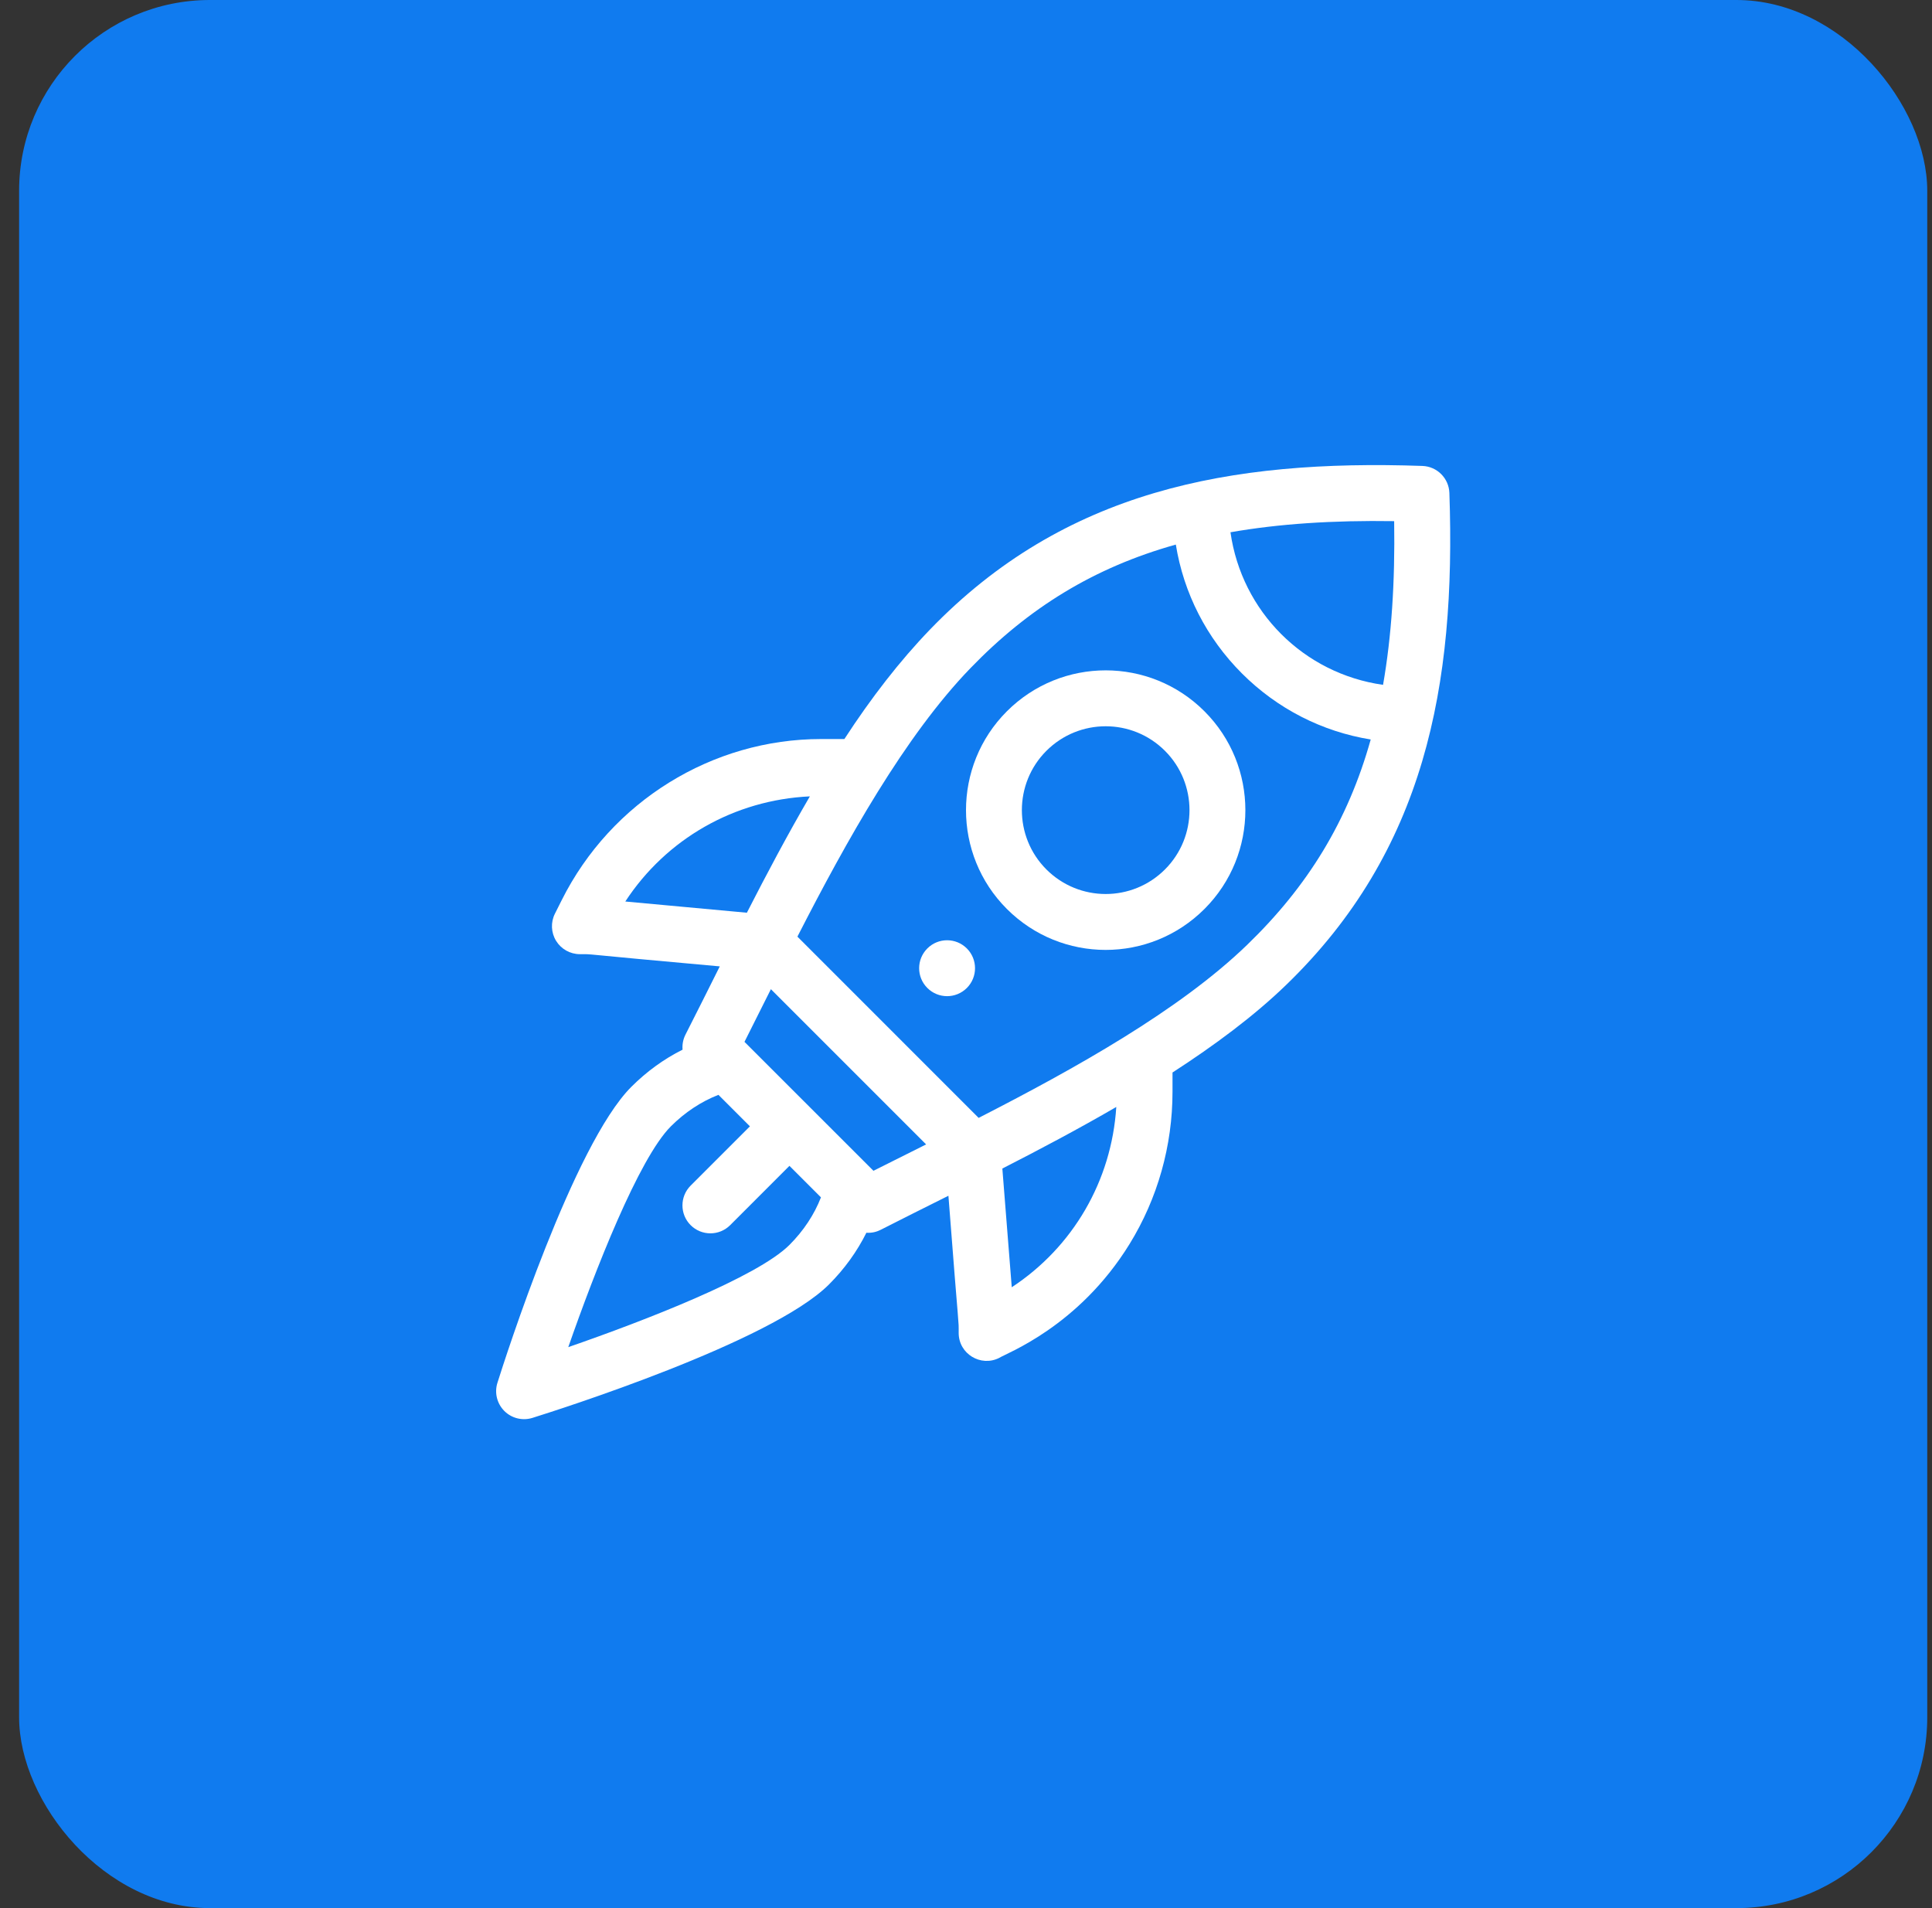 <svg width="81" height="80" viewBox="0 0 81 80" fill="none" xmlns="http://www.w3.org/2000/svg">
<rect x="0" y="0" width="81" height="80" fill="#333333" stroke="none"/>
<rect x="0.801" width="80" height="80" rx="8" fill="#107BEF"/>
<g clip-path="url(#clip0_20009845_32222)">
<path d="M50.499 38.109C52.784 35.825 52.784 32.108 50.499 29.823C48.21 27.533 44.503 27.533 42.213 29.823C39.929 32.107 39.929 35.825 42.213 38.109C44.503 40.399 48.209 40.399 50.499 38.109ZM43.87 31.48C45.244 30.107 47.468 30.106 48.842 31.48C50.213 32.851 50.213 35.081 48.842 36.452C47.468 37.826 45.245 37.826 43.87 36.452C42.5 35.081 42.5 32.851 43.87 31.48Z" fill="white"/>
<path d="M20.855 57.976C20.724 58.392 20.835 58.847 21.143 59.156C21.451 59.465 21.905 59.577 22.322 59.447C23.339 59.129 32.333 56.275 34.756 53.852C35.405 53.203 35.933 52.47 36.323 51.685C36.546 51.699 36.746 51.652 36.924 51.561C37.814 51.107 38.762 50.635 39.763 50.134C40.228 56.2 40.192 55.214 40.193 55.888C40.195 56.763 41.118 57.321 41.892 56.932C42.184 56.738 45.215 55.63 47.352 52.166C48.538 50.243 49.158 48.032 49.158 45.771V44.966C50.922 43.825 52.564 42.606 53.91 41.306C59.732 35.685 61.047 28.766 60.766 20.666C60.744 20.051 60.25 19.557 59.635 19.535C51.537 19.254 44.616 20.568 38.994 26.391C37.721 27.711 36.523 29.26 35.401 30.985H34.427C29.866 30.985 25.624 33.592 23.547 37.746L23.266 38.306C23.083 38.669 23.102 39.1 23.314 39.446C23.527 39.792 23.904 40.004 24.31 40.005C24.975 40.007 23.949 39.96 30.177 40.517C29.686 41.499 29.197 42.48 28.74 43.376C28.638 43.577 28.598 43.796 28.617 44.009C27.839 44.398 27.113 44.923 26.47 45.566C24.048 47.987 21.175 56.961 20.855 57.976ZM36.62 49.087L31.213 43.681C31.557 43 31.905 42.302 32.32 41.473L38.828 47.981C37.975 48.408 37.309 48.74 36.62 49.087ZM42.418 53.97L42.024 48.993C43.597 48.189 45.222 47.328 46.801 46.411C46.604 49.508 44.985 52.284 42.418 53.97ZM58.451 21.85C58.49 24.41 58.342 26.675 57.985 28.713C54.659 28.243 52.058 25.641 51.588 22.316C53.625 21.959 55.891 21.811 58.451 21.85ZM40.681 28.019C43.136 25.476 45.875 23.791 49.297 22.832C49.626 24.87 50.584 26.75 52.067 28.233C53.551 29.717 55.431 30.675 57.468 31.004C56.51 34.426 54.824 37.165 52.281 39.62C49.444 42.36 45.081 44.795 41.03 46.869L33.432 39.27C35.506 35.219 37.941 30.857 40.681 28.019ZM26.216 37.797C27.931 35.174 30.783 33.537 33.954 33.389C33.015 34.999 32.135 36.66 31.313 38.267L26.216 37.797ZM30.121 45.903L31.441 47.223L28.955 49.709C28.498 50.167 28.498 50.909 28.955 51.366C29.413 51.824 30.155 51.824 30.613 51.366L33.098 48.88L34.419 50.201C34.138 50.924 33.689 51.604 33.098 52.195C31.755 53.538 27.047 55.365 23.825 56.481C24.947 53.266 26.782 48.568 28.127 47.223C28.718 46.633 29.398 46.184 30.121 45.903Z" fill="white"/>
<path d="M40.536 39.765C40.078 39.307 39.336 39.307 38.879 39.765C38.421 40.223 38.421 40.965 38.879 41.422C39.336 41.88 40.078 41.88 40.536 41.422C40.993 40.965 40.993 40.223 40.536 39.765Z" fill="white"/>
</g>
<defs>
<clipPath id="clip0_20009845_32222">
<rect width="40" height="40" fill="white" transform="translate(20.801 19.5)"/>
</clipPath>
</defs>
</svg>
